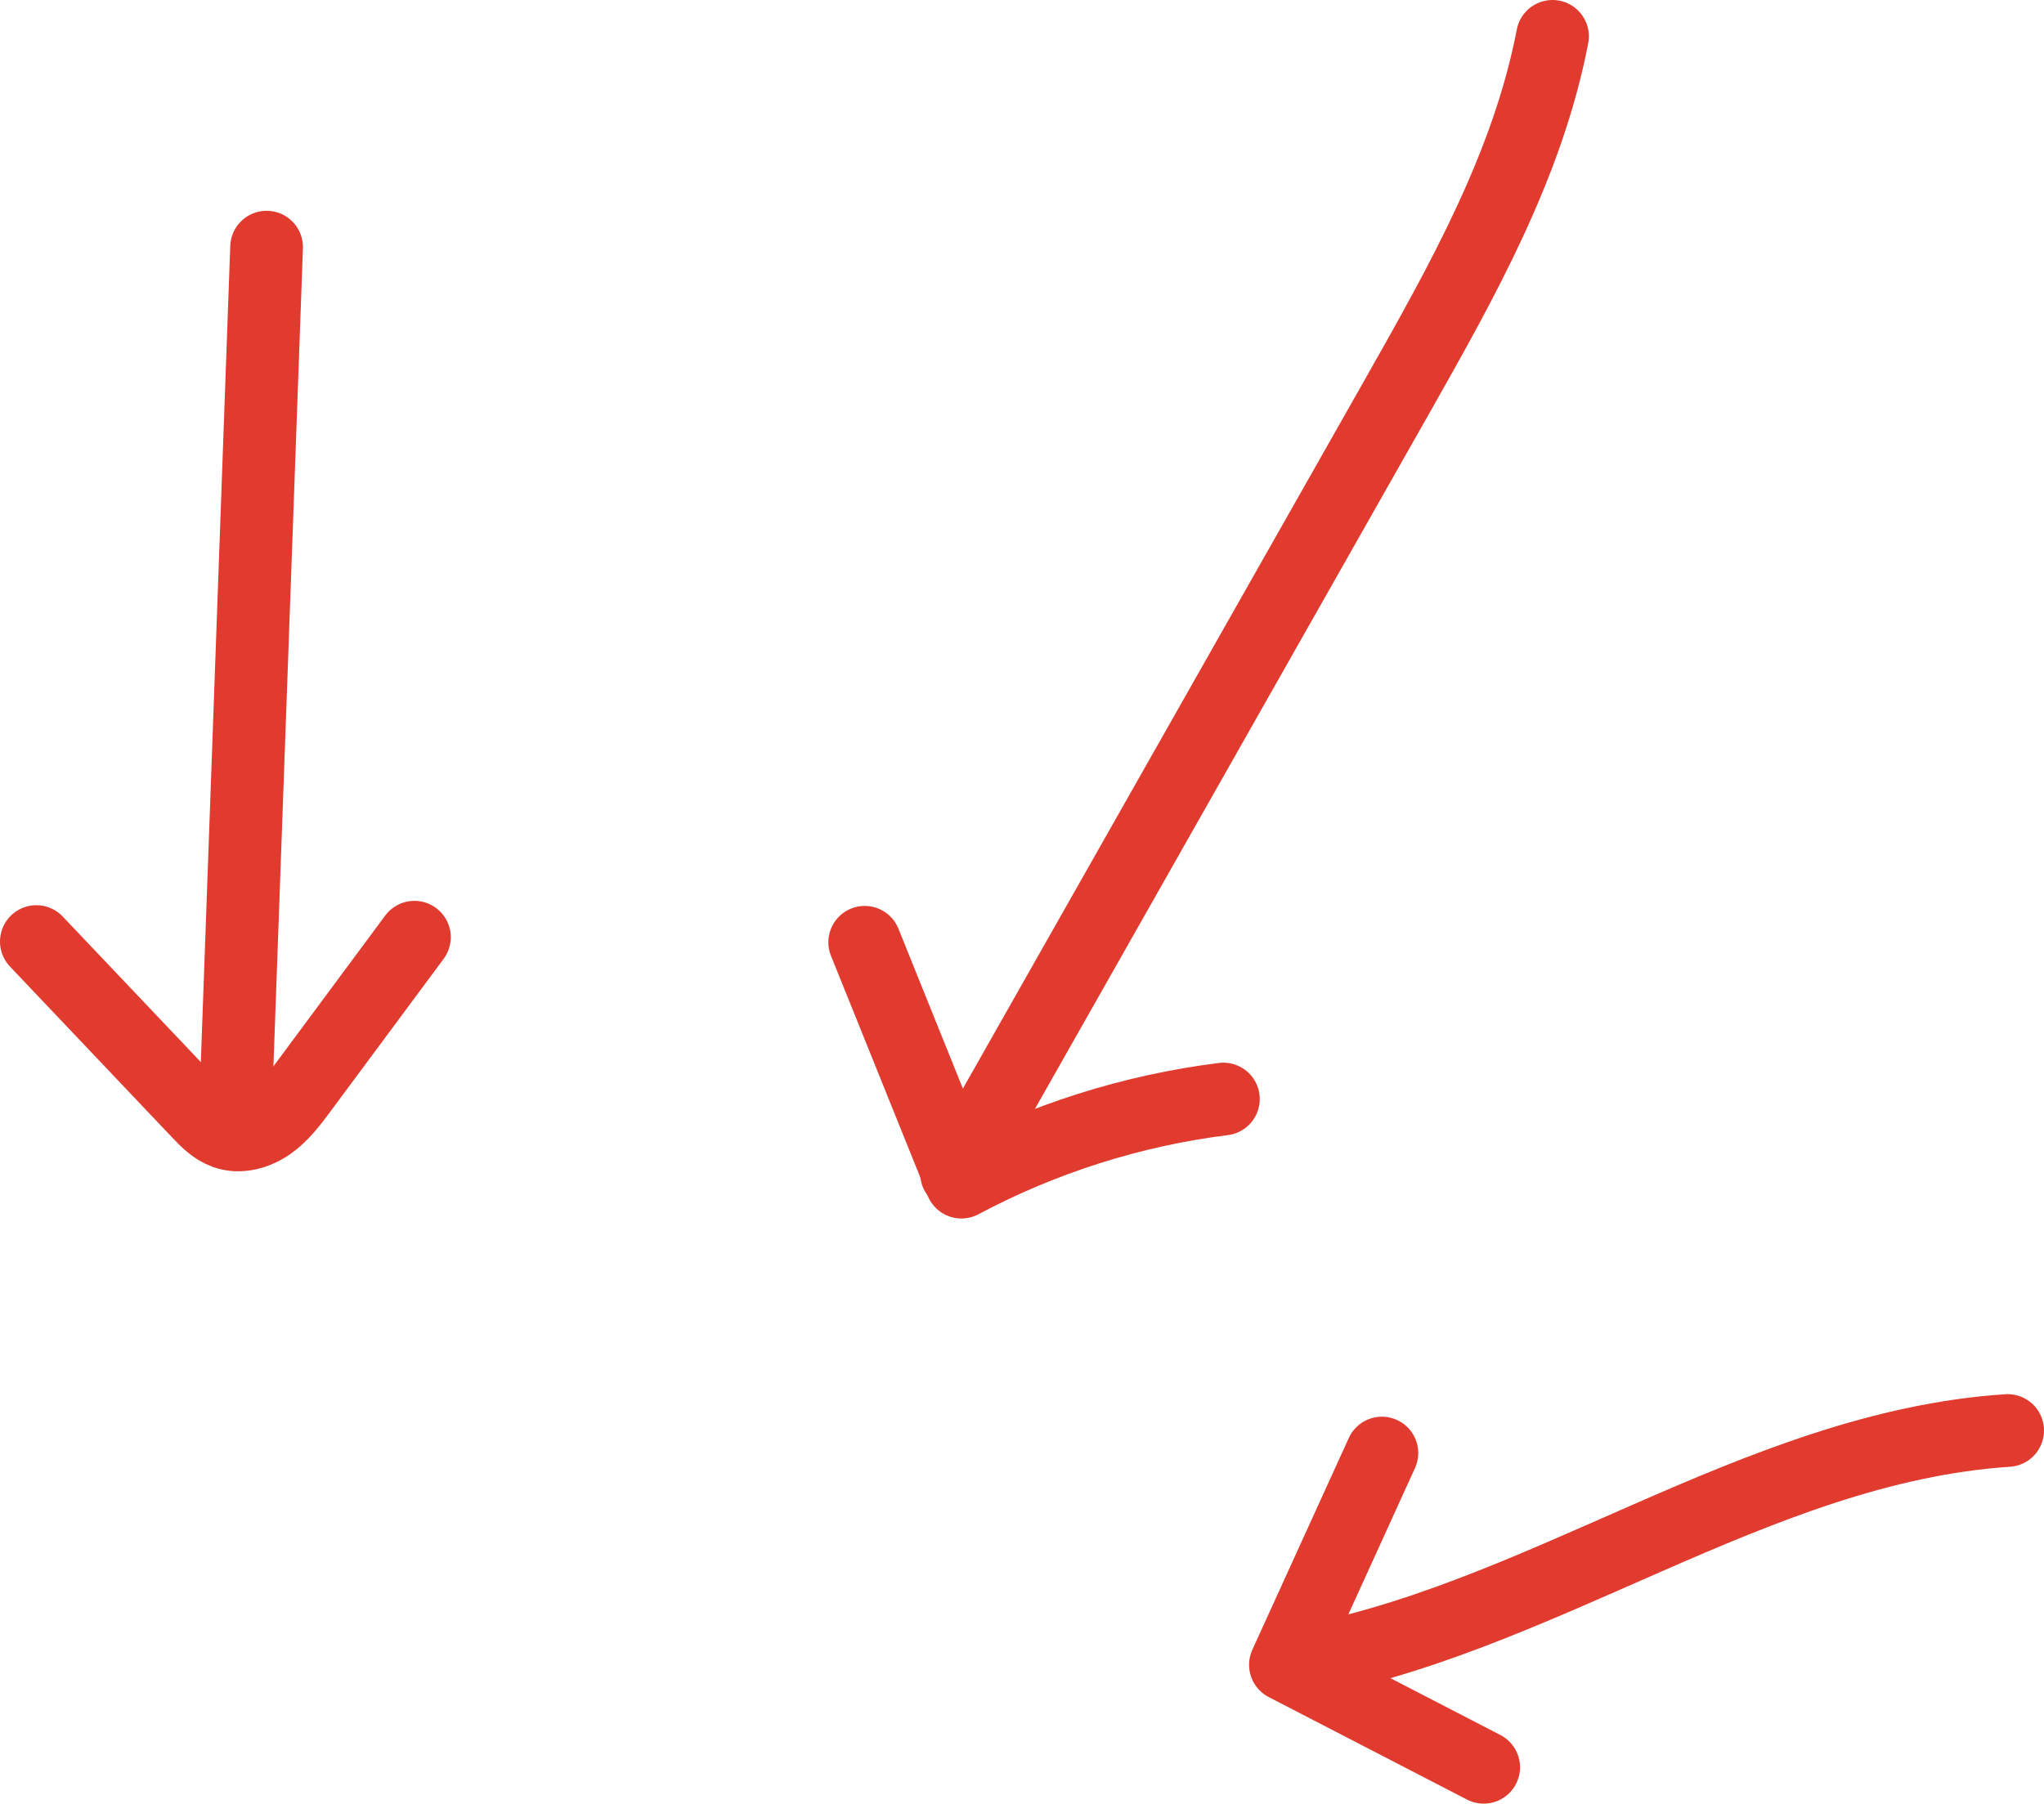 <?xml version="1.0" encoding="UTF-8"?>
<svg id="Layer_2" data-name="Layer 2" xmlns="http://www.w3.org/2000/svg" viewBox="0 0 84.34 74.44">
  <defs>
    <style>
      .cls-1 {
        fill: none;
        stroke: #e03b2e;
        stroke-linecap: round;
        stroke-linejoin: round;
        stroke-width: 3px;
      }
    </style>
  </defs>
  <g id="Layer_1-2" data-name="Layer 1">
    <g>
      <path class="cls-1" d="M11,10.2c-.44,12.21-.88,24.41-1.32,36.62"/>
      <path class="cls-1" d="M1.5,38.86l6.67,7.03c.33,.35,.67,.7,1.12,.86,.61,.22,1.3,.02,1.83-.35s.92-.9,1.31-1.42c1.56-2.1,3.11-4.2,4.67-6.3"/>
      <path class="cls-1" d="M39.47,48.43c6.07-10.7,12.13-21.41,18.2-32.11,2.66-4.7,5.37-9.51,6.39-14.82"/>
      <path class="cls-1" d="M35.68,38.89l3.99,9.9c3.36-1.79,7.04-2.96,10.81-3.43"/>
      <path class="cls-1" d="M53.13,68.7c10.32-1.7,19.27-8.97,29.71-9.66"/>
      <path class="cls-1" d="M57.02,59.97l-3.98,8.74c2.73,1.41,5.45,2.82,8.18,4.23"/>
    </g>
  </g>
</svg>